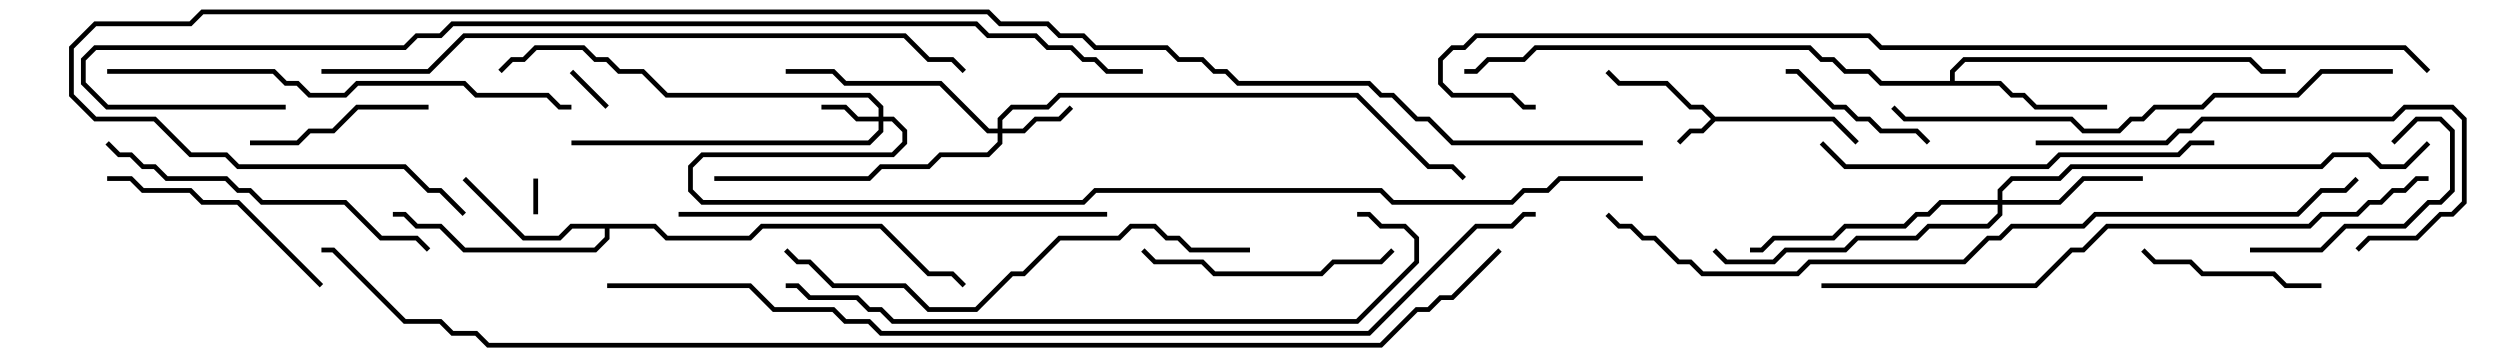 <svg version="1.1" width="105" height="15" xmlns="http://www.w3.org/2000/svg"><path d="M72.041,4.9L77.041,4.9L78.071,5.929L77.929,6.071L76.959,5.1L72.041,5.1L71.541,5.6L71.041,5.6L70.571,6.071L70.429,5.929L70.959,5.4L71.459,5.4L71.859,5L71.459,4.6L70.959,4.6L69.959,3.6L67.959,3.6L67.429,3.071L67.571,2.929L68.041,3.4L70.041,3.4L71.041,4.4L71.541,4.4z" stroke="none"/><path d="M27.541,9.4L28.041,9.9L31.459,9.9L31.959,9.4L37.041,9.4L39.041,11.4L40.041,11.4L40.571,11.929L40.429,12.071L39.959,11.6L38.959,11.6L36.959,9.6L32.041,9.6L31.541,10.1L27.959,10.1L27.459,9.6L25.6,9.6L25.6,10.041L25.041,10.6L19.459,10.6L18.459,9.6L17.459,9.6L16.959,9.1L16.5,9.1L16.5,8.9L17.041,8.9L17.541,9.4L18.541,9.4L19.541,10.4L24.959,10.4L25.4,9.959L25.4,9.6L24.041,9.6L23.541,10.1L21.959,10.1L19.429,7.571L19.571,7.429L22.041,9.9L23.459,9.9L23.959,9.4z" stroke="none"/><path d="M81.9,3.4L81.9,2.959L82.459,2.4L94.541,2.4L95.041,2.9L96,2.9L96,3.1L94.959,3.1L94.459,2.6L82.541,2.6L82.1,3.041L82.1,3.4L84.041,3.4L84.541,3.9L85.041,3.9L85.541,4.4L88.5,4.4L88.5,4.6L85.459,4.6L84.959,4.1L84.459,4.1L83.959,3.6L78.959,3.6L78.459,3.1L77.459,3.1L76.959,2.6L76.459,2.6L75.959,2.1L64.541,2.1L64.041,2.6L62.541,2.6L62.041,3.1L61.5,3.1L61.5,2.9L61.959,2.9L62.459,2.4L63.959,2.4L64.459,1.9L76.041,1.9L76.541,2.4L77.041,2.4L77.541,2.9L78.541,2.9L79.041,3.4z" stroke="none"/><path d="M36.9,4.9L36.9,4.541L36.459,4.1L27.959,4.1L26.959,3.1L25.959,3.1L25.459,2.6L24.959,2.6L24.459,2.1L22.541,2.1L22.041,2.6L21.541,2.6L21.071,3.071L20.929,2.929L21.459,2.4L21.959,2.4L22.459,1.9L24.541,1.9L25.041,2.4L25.541,2.4L26.041,2.9L27.041,2.9L28.041,3.9L36.541,3.9L37.1,4.459L37.1,4.9L37.541,4.9L38.1,5.459L38.1,6.041L37.541,6.6L29.541,6.6L29.1,7.041L29.1,7.959L29.541,8.4L45.459,8.4L45.959,7.9L58.041,7.9L58.541,8.4L63.459,8.4L63.959,7.9L64.959,7.9L65.459,7.4L69,7.4L69,7.6L65.541,7.6L65.041,8.1L64.041,8.1L63.541,8.6L58.459,8.6L57.959,8.1L46.041,8.1L45.541,8.6L29.459,8.6L28.9,8.041L28.9,6.959L29.459,6.4L37.459,6.4L37.9,5.959L37.9,5.541L37.459,5.1L37.1,5.1L37.1,5.541L36.541,6.1L24,6.1L24,5.9L36.459,5.9L36.9,5.459L36.9,5.1L35.959,5.1L35.459,4.6L34.5,4.6L34.5,4.4L35.541,4.4L36.041,4.9z" stroke="none"/><path d="M41.9,5.4L41.9,4.959L42.459,4.4L43.959,4.4L44.459,3.9L57.041,3.9L60.041,6.9L61.041,6.9L61.571,7.429L61.429,7.571L60.959,7.1L59.959,7.1L56.959,4.1L44.541,4.1L44.041,4.6L42.541,4.6L42.1,5.041L42.1,5.4L42.959,5.4L43.459,4.9L44.459,4.9L44.929,4.429L45.071,4.571L44.541,5.1L43.541,5.1L43.041,5.6L42.1,5.6L42.1,6.041L41.541,6.6L39.541,6.6L39.041,7.1L37.041,7.1L36.541,7.6L30,7.6L30,7.4L36.459,7.4L36.959,6.9L38.959,6.9L39.459,6.4L41.459,6.4L41.9,5.959L41.9,5.6L41.459,5.6L39.459,3.6L35.459,3.6L34.959,3.1L33,3.1L33,2.9L35.041,2.9L35.541,3.4L39.541,3.4L41.541,5.4z" stroke="none"/><path d="M83.9,8.4L83.9,7.959L84.459,7.4L86.459,7.4L86.959,6.9L97.459,6.9L97.959,6.4L99.541,6.4L100.041,6.9L100.959,6.9L101.929,5.929L102.071,6.071L101.041,7.1L99.959,7.1L99.459,6.6L98.041,6.6L97.541,7.1L87.041,7.1L86.541,7.6L84.541,7.6L84.1,8.041L84.1,8.4L86.459,8.4L87.459,7.4L90,7.4L90,7.6L87.541,7.6L86.541,8.6L84.1,8.6L84.1,9.041L83.541,9.6L81.041,9.6L80.541,10.1L78.041,10.1L77.541,10.6L75.041,10.6L74.541,11.1L72.459,11.1L71.929,10.571L72.071,10.429L72.541,10.9L74.459,10.9L74.959,10.4L77.459,10.4L77.959,9.9L80.459,9.9L80.959,9.4L83.459,9.4L83.9,8.959L83.9,8.6L81.541,8.6L81.041,9.1L80.541,9.1L80.041,9.6L77.541,9.6L77.041,10.1L74.541,10.1L74.041,10.6L73.5,10.6L73.5,10.4L73.959,10.4L74.459,9.9L76.959,9.9L77.459,9.4L79.959,9.4L80.459,8.9L80.959,8.9L81.459,8.4z" stroke="none"/><path d="M22.4,7.5L22.6,7.5L22.6,9L22.4,9z" stroke="none"/><path d="M25.571,4.429L25.429,4.571L23.929,3.071L24.071,2.929z" stroke="none"/><path d="M75,3.1L75,2.9L75.541,2.9L77.041,4.4L77.541,4.4L78.041,4.9L78.541,4.9L79.041,5.4L80.541,5.4L81.071,5.929L80.929,6.071L80.459,5.6L78.959,5.6L78.459,5.1L77.959,5.1L77.459,4.6L76.959,4.6L75.459,3.1z" stroke="none"/><path d="M94.5,10.6L94.5,10.4L97.459,10.4L98.459,9.4L100.959,9.4L101.959,8.4L102.459,8.4L102.9,7.959L102.9,5.541L102.459,5.1L101.541,5.1L100.571,6.071L100.429,5.929L101.459,4.9L102.541,4.9L103.1,5.459L103.1,8.041L102.541,8.6L102.041,8.6L101.041,9.6L98.541,9.6L97.541,10.6z" stroke="none"/><path d="M18,4.4L18,4.6L15.041,4.6L14.041,5.6L13.041,5.6L12.541,6.1L10.5,6.1L10.5,5.9L12.459,5.9L12.959,5.4L13.959,5.4L14.959,4.4z" stroke="none"/><path d="M89.929,10.571L90.071,10.429L90.541,10.9L92.041,10.9L92.541,11.4L95.541,11.4L96.041,11.9L97.5,11.9L97.5,12.1L95.959,12.1L95.459,11.6L92.459,11.6L91.959,11.1L90.459,11.1z" stroke="none"/><path d="M13.571,11.929L13.429,12.071L9.959,8.6L8.459,8.6L7.959,8.1L5.959,8.1L5.459,7.6L4.5,7.6L4.5,7.4L5.541,7.4L6.041,7.9L8.041,7.9L8.541,8.4L10.041,8.4z" stroke="none"/><path d="M58.429,10.429L58.571,10.571L58.041,11.1L56.041,11.1L55.541,11.6L50.959,11.6L50.459,11.1L48.459,11.1L47.929,10.571L48.071,10.429L48.541,10.9L50.541,10.9L51.041,11.4L55.459,11.4L55.959,10.9L57.959,10.9z" stroke="none"/><path d="M18.071,10.429L17.929,10.571L17.459,10.1L15.959,10.1L14.459,8.6L10.959,8.6L10.459,8.1L9.959,8.1L9.459,7.6L6.959,7.6L6.459,7.1L5.959,7.1L5.459,6.6L4.959,6.6L4.429,6.071L4.571,5.929L5.041,6.4L5.541,6.4L6.041,6.9L6.541,6.9L7.041,7.4L9.541,7.4L10.041,7.9L10.541,7.9L11.041,8.4L14.541,8.4L16.041,9.9L17.541,9.9z" stroke="none"/><path d="M85.5,6.1L85.5,5.9L90.959,5.9L91.459,5.4L91.959,5.4L92.459,4.9L100.459,4.9L100.959,4.4L103.041,4.4L103.6,4.959L103.6,8.541L103.041,9.1L102.541,9.1L101.541,10.1L99.541,10.1L99.071,10.571L98.929,10.429L99.459,9.9L101.459,9.9L102.459,8.9L102.959,8.9L103.4,8.459L103.4,5.041L102.959,4.6L101.041,4.6L100.541,5.1L92.541,5.1L92.041,5.6L91.541,5.6L91.041,6.1z" stroke="none"/><path d="M93,5.9L93,6.1L92.041,6.1L91.541,6.6L86.541,6.6L86.041,7.1L77.459,7.1L76.429,6.071L76.571,5.929L77.541,6.9L85.959,6.9L86.459,6.4L91.459,6.4L91.959,5.9z" stroke="none"/><path d="M28.5,9.1L28.5,8.9L46.5,8.9L46.5,9.1z" stroke="none"/><path d="M52.5,10.4L52.5,10.6L49.959,10.6L49.459,10.1L48.959,10.1L48.459,9.6L47.541,9.6L47.041,10.1L44.541,10.1L43.041,11.6L42.541,11.6L41.041,13.1L38.959,13.1L37.959,12.1L34.959,12.1L33.959,11.1L33.459,11.1L32.929,10.571L33.071,10.429L33.541,10.9L34.041,10.9L35.041,11.9L38.041,11.9L39.041,12.9L40.959,12.9L42.459,11.4L42.959,11.4L44.459,9.9L46.959,9.9L47.459,9.4L48.541,9.4L49.041,9.9L49.541,9.9L50.041,10.4z" stroke="none"/><path d="M4.5,3.1L4.5,2.9L11.541,2.9L12.041,3.4L12.541,3.4L13.041,3.9L14.459,3.9L14.959,3.4L19.541,3.4L20.041,3.9L23.041,3.9L23.541,4.4L24,4.4L24,4.6L23.459,4.6L22.959,4.1L19.959,4.1L19.459,3.6L15.041,3.6L14.541,4.1L12.959,4.1L12.459,3.6L11.959,3.6L11.459,3.1z" stroke="none"/><path d="M100.5,2.9L100.5,3.1L97.541,3.1L96.541,4.1L93.041,4.1L92.541,4.6L90.541,4.6L90.041,5.1L89.541,5.1L89.041,5.6L87.459,5.6L86.959,5.1L79.959,5.1L79.429,4.571L79.571,4.429L80.041,4.9L87.041,4.9L87.541,5.4L88.959,5.4L89.459,4.9L89.959,4.9L90.459,4.4L92.459,4.4L92.959,3.9L96.459,3.9L97.459,2.9z" stroke="none"/><path d="M33,12.1L33,11.9L33.541,11.9L34.041,12.4L36.041,12.4L36.541,12.9L37.041,12.9L37.541,13.4L56.959,13.4L59.4,10.959L59.4,10.041L58.959,9.6L57.959,9.6L57.459,9.1L57,9.1L57,8.9L57.541,8.9L58.041,9.4L59.041,9.4L59.6,9.959L59.6,11.041L57.041,13.6L37.459,13.6L36.959,13.1L36.459,13.1L35.959,12.6L33.959,12.6L33.459,12.1z" stroke="none"/><path d="M76.5,12.1L76.5,11.9L85.459,11.9L86.959,10.4L87.459,10.4L88.459,9.4L96.959,9.4L97.459,8.9L98.959,8.9L99.459,8.4L99.959,8.4L100.459,7.9L100.959,7.9L101.459,7.4L102,7.4L102,7.6L101.541,7.6L101.041,8.1L100.541,8.1L100.041,8.6L99.541,8.6L99.041,9.1L97.541,9.1L97.041,9.6L88.541,9.6L87.541,10.6L87.041,10.6L85.541,12.1z" stroke="none"/><path d="M13.5,3.1L13.5,2.9L17.959,2.9L19.459,1.4L38.041,1.4L39.041,2.4L40.041,2.4L40.571,2.929L40.429,3.071L39.959,2.6L38.959,2.6L37.959,1.6L19.541,1.6L18.041,3.1z" stroke="none"/><path d="M67.429,9.071L67.571,8.929L68.041,9.4L68.541,9.4L69.041,9.9L69.541,9.9L70.541,10.9L71.041,10.9L71.541,11.4L75.459,11.4L75.959,10.9L82.459,10.9L83.459,9.9L83.959,9.9L84.459,9.4L87.459,9.4L87.959,8.9L96.459,8.9L97.459,7.9L98.459,7.9L98.929,7.429L99.071,7.571L98.541,8.1L97.541,8.1L96.541,9.1L88.041,9.1L87.541,9.6L84.541,9.6L84.041,10.1L83.541,10.1L82.541,11.1L76.041,11.1L75.541,11.6L71.459,11.6L70.959,11.1L70.459,11.1L69.459,10.1L68.959,10.1L68.459,9.6L67.959,9.6z" stroke="none"/><path d="M12,4.4L12,4.6L4.459,4.6L3.4,3.541L3.4,2.459L3.959,1.9L16.959,1.9L17.459,1.4L18.459,1.4L18.959,0.9L41.041,0.9L41.541,1.4L43.541,1.4L44.041,1.9L45.041,1.9L45.541,2.4L46.041,2.4L46.541,2.9L48,2.9L48,3.1L46.459,3.1L45.959,2.6L45.459,2.6L44.959,2.1L43.959,2.1L43.459,1.6L41.459,1.6L40.959,1.1L19.041,1.1L18.541,1.6L17.541,1.6L17.041,2.1L4.041,2.1L3.6,2.541L3.6,3.459L4.541,4.4z" stroke="none"/><path d="M102.071,2.929L101.929,3.071L100.959,2.1L78.959,2.1L78.459,1.6L62.041,1.6L61.541,2.1L61.041,2.1L60.6,2.541L60.6,3.459L61.041,3.9L63.541,3.9L64.041,4.4L64.5,4.4L64.5,4.6L63.959,4.6L63.459,4.1L60.959,4.1L60.4,3.541L60.4,2.459L60.959,1.9L61.459,1.9L61.959,1.4L78.541,1.4L79.041,1.9L101.041,1.9z" stroke="none"/><path d="M25.5,12.1L25.5,11.9L31.541,11.9L32.541,12.9L35.041,12.9L35.541,13.4L36.541,13.4L37.041,13.9L57.459,13.9L61.959,9.4L63.459,9.4L63.959,8.9L64.5,8.9L64.5,9.1L64.041,9.1L63.541,9.6L62.041,9.6L57.541,14.1L36.959,14.1L36.459,13.6L35.459,13.6L34.959,13.1L32.459,13.1L31.459,12.1z" stroke="none"/><path d="M62.929,10.429L63.071,10.571L61.041,12.6L60.541,12.6L60.041,13.1L59.541,13.1L58.041,14.6L20.459,14.6L19.959,14.1L18.959,14.1L18.459,13.6L16.959,13.6L13.959,10.6L13.5,10.6L13.5,10.4L14.041,10.4L17.041,13.4L18.541,13.4L19.041,13.9L20.041,13.9L20.541,14.4L57.959,14.4L59.459,12.9L59.959,12.9L60.459,12.4L60.959,12.4z" stroke="none"/><path d="M69,5.9L69,6.1L60.959,6.1L59.959,5.1L59.459,5.1L58.459,4.1L57.959,4.1L57.459,3.6L51.959,3.6L51.459,3.1L50.959,3.1L50.459,2.6L49.459,2.6L48.959,2.1L45.959,2.1L45.459,1.6L44.459,1.6L43.959,1.1L41.959,1.1L41.459,0.6L8.541,0.6L8.041,1.1L4.041,1.1L3.1,2.041L3.1,3.959L4.041,4.9L6.541,4.9L8.041,6.4L9.541,6.4L10.041,6.9L17.041,6.9L18.041,7.9L18.541,7.9L19.571,8.929L19.429,9.071L18.459,8.1L17.959,8.1L16.959,7.1L9.959,7.1L9.459,6.6L7.959,6.6L6.459,5.1L3.959,5.1L2.9,4.041L2.9,1.959L3.959,0.9L7.959,0.9L8.459,0.4L41.541,0.4L42.041,0.9L44.041,0.9L44.541,1.4L45.541,1.4L46.041,1.9L49.041,1.9L49.541,2.4L50.541,2.4L51.041,2.9L51.541,2.9L52.041,3.4L57.541,3.4L58.041,3.9L58.541,3.9L59.541,4.9L60.041,4.9L61.041,5.9z" stroke="none"/></svg>